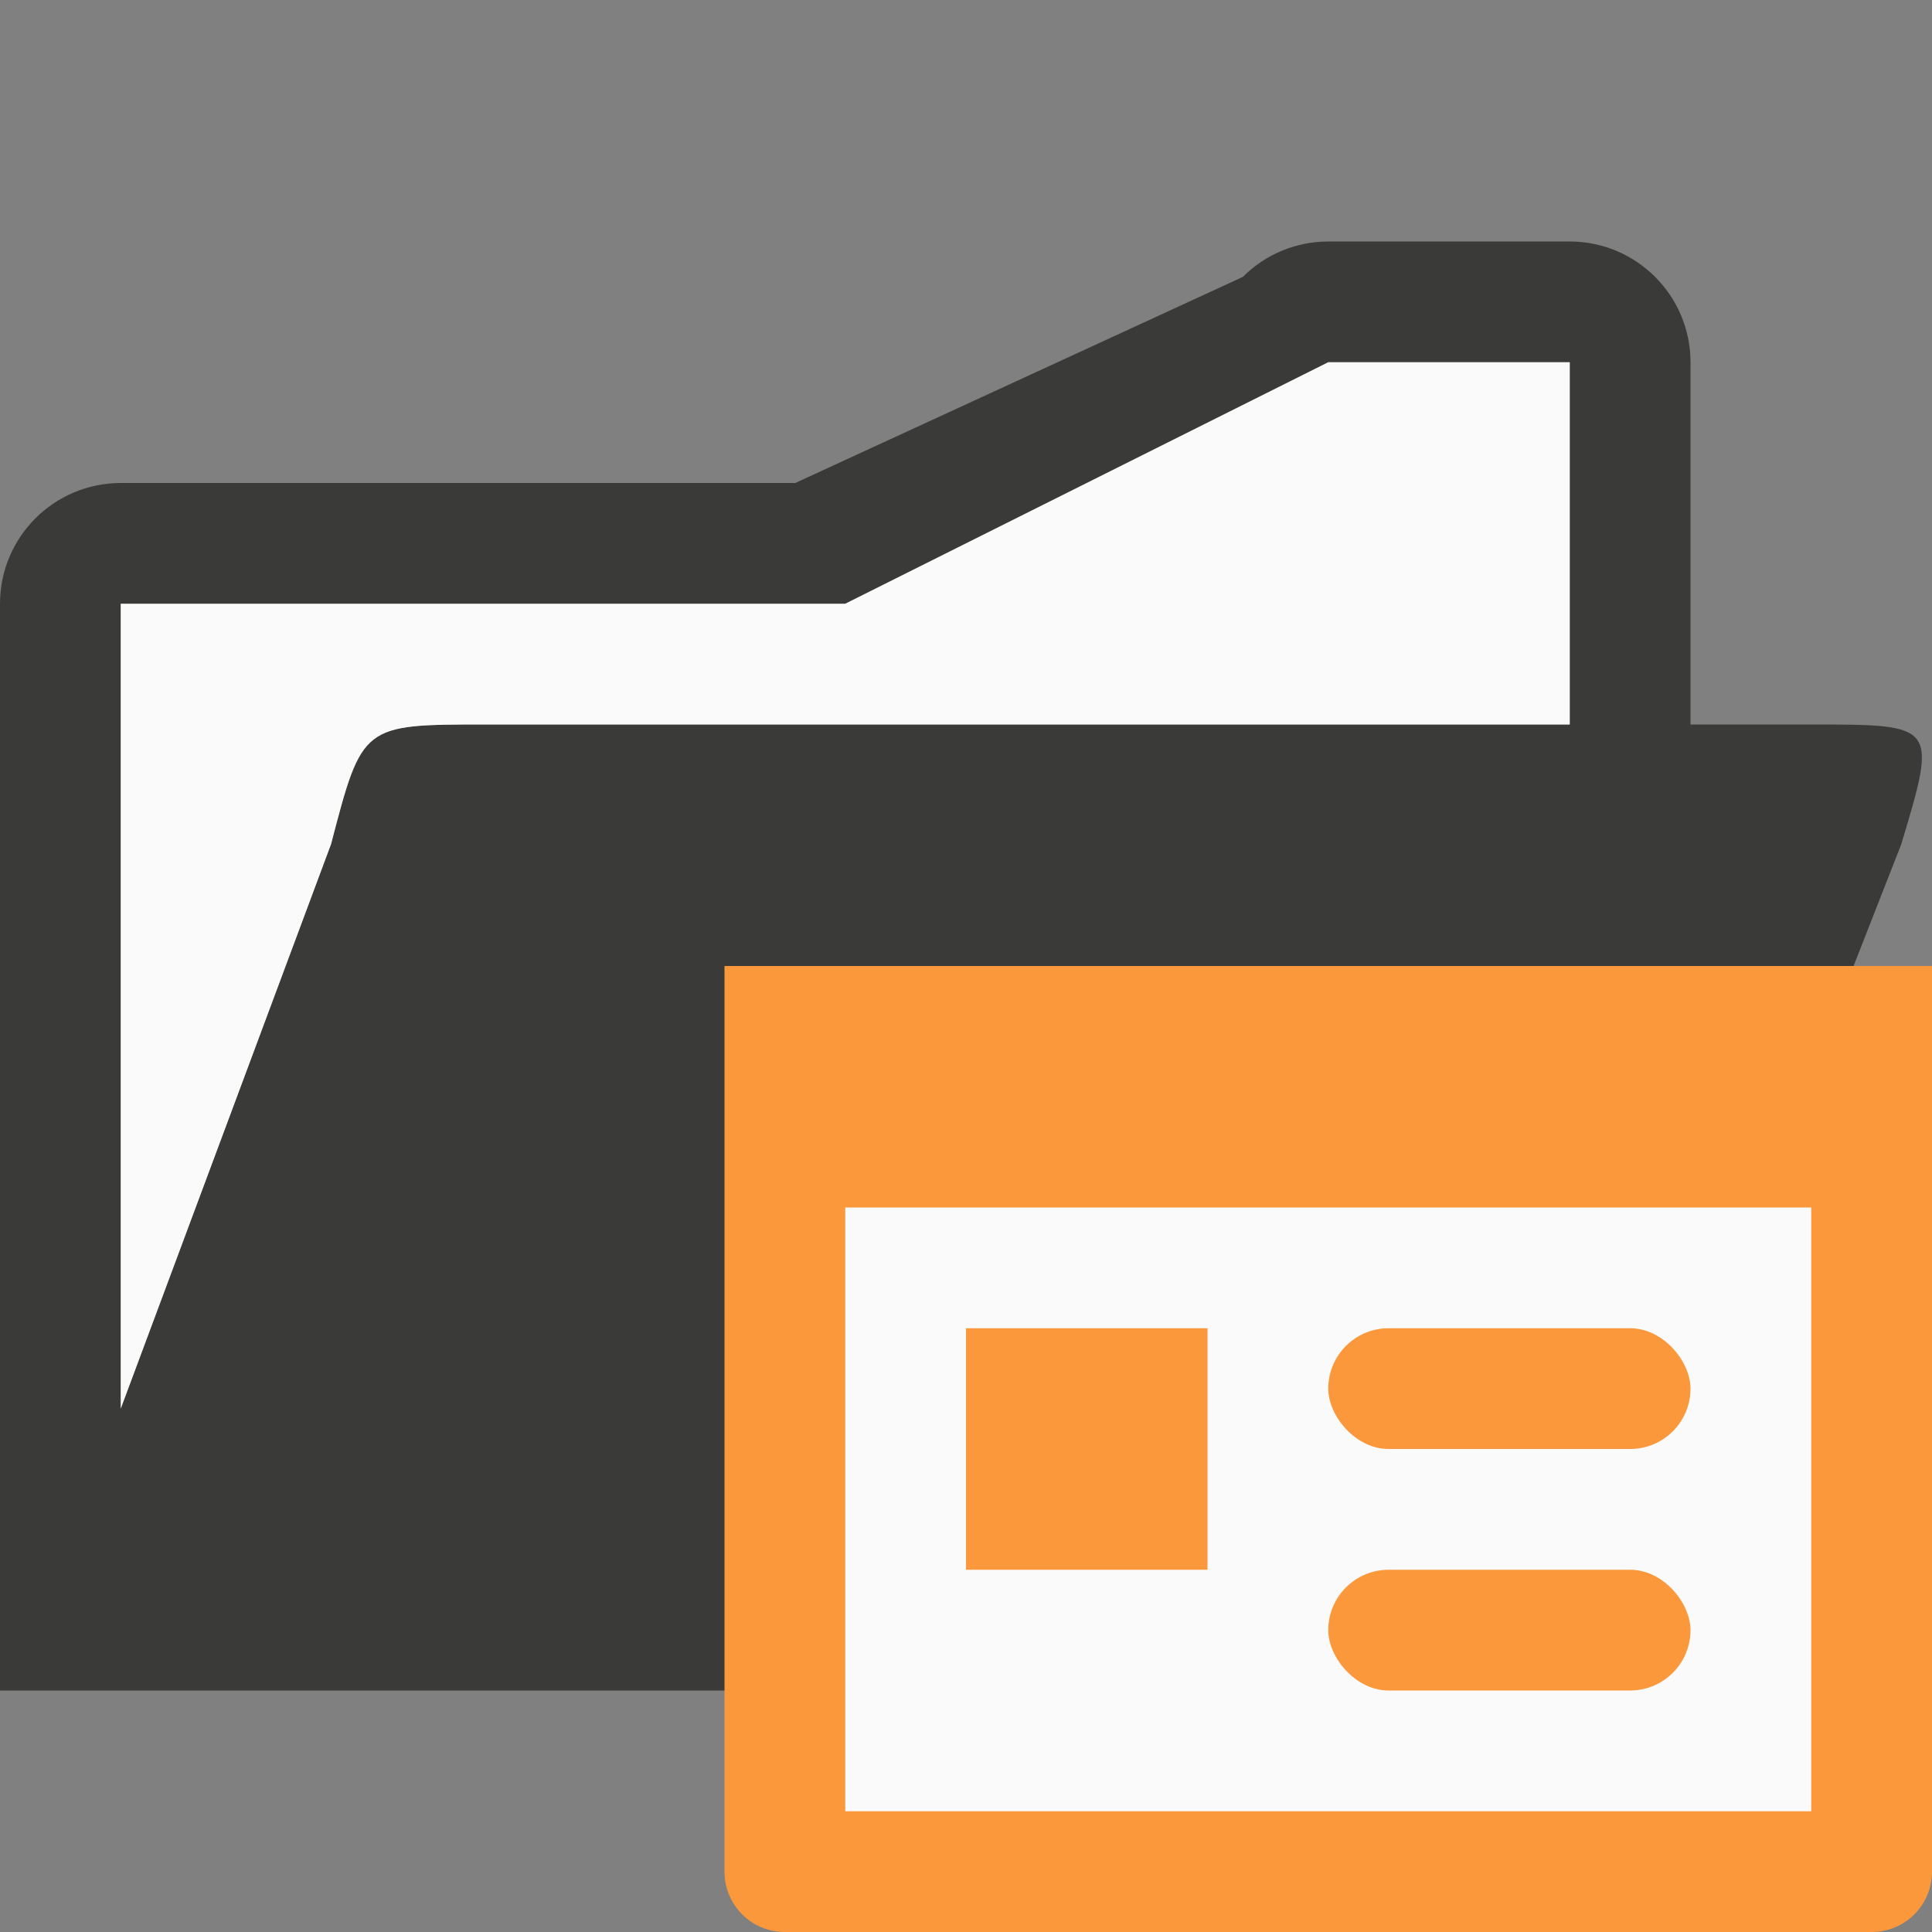<svg viewBox="0 0 16 16" xmlns="http://www.w3.org/2000/svg"><rect x="0" y="0" width="16" height="16" fill="#808080" stroke="none"/><path d="m11 2c-.265 0-.52.105-.707.293l-3.707 1.707-5.586-0c-.552 0-1.0.448-1 1v9h1 12l2.745-7.007c.298-.993.298-.993-.745-.993h-1v-3c-0-.552-.448-1-1-1zm0 1 2-0v3h-8.979c-1.021 0-1.021 0-1.28.991l-1.742 4.675v-6.666l6 0z" fill="#3a3a38" fill-rule="evenodd"/><path d="m11 3-4 2-6-0v6.666l1.742-4.676c.258-.991.258-.99 1.279-.99h8.979v-3z" fill="#fafafa" fill-rule="evenodd"/><path d="m6 8v.5.5 6.5c0 .277.223.5.5.5h9c.277 0 .5-.223.5-.5v-6.5-.5-.5h-.5-9z" fill="#fb983b"/><path d="m7 10h8v5h-8z" fill="#fafafa"/><g fill="#fb983b"><path d="m8 11h2v2h-2z"/><rect height="1" ry=".5" width="3" x="11" y="11"/><rect height="1" ry=".5" width="3" x="11" y="13"/></g></svg>